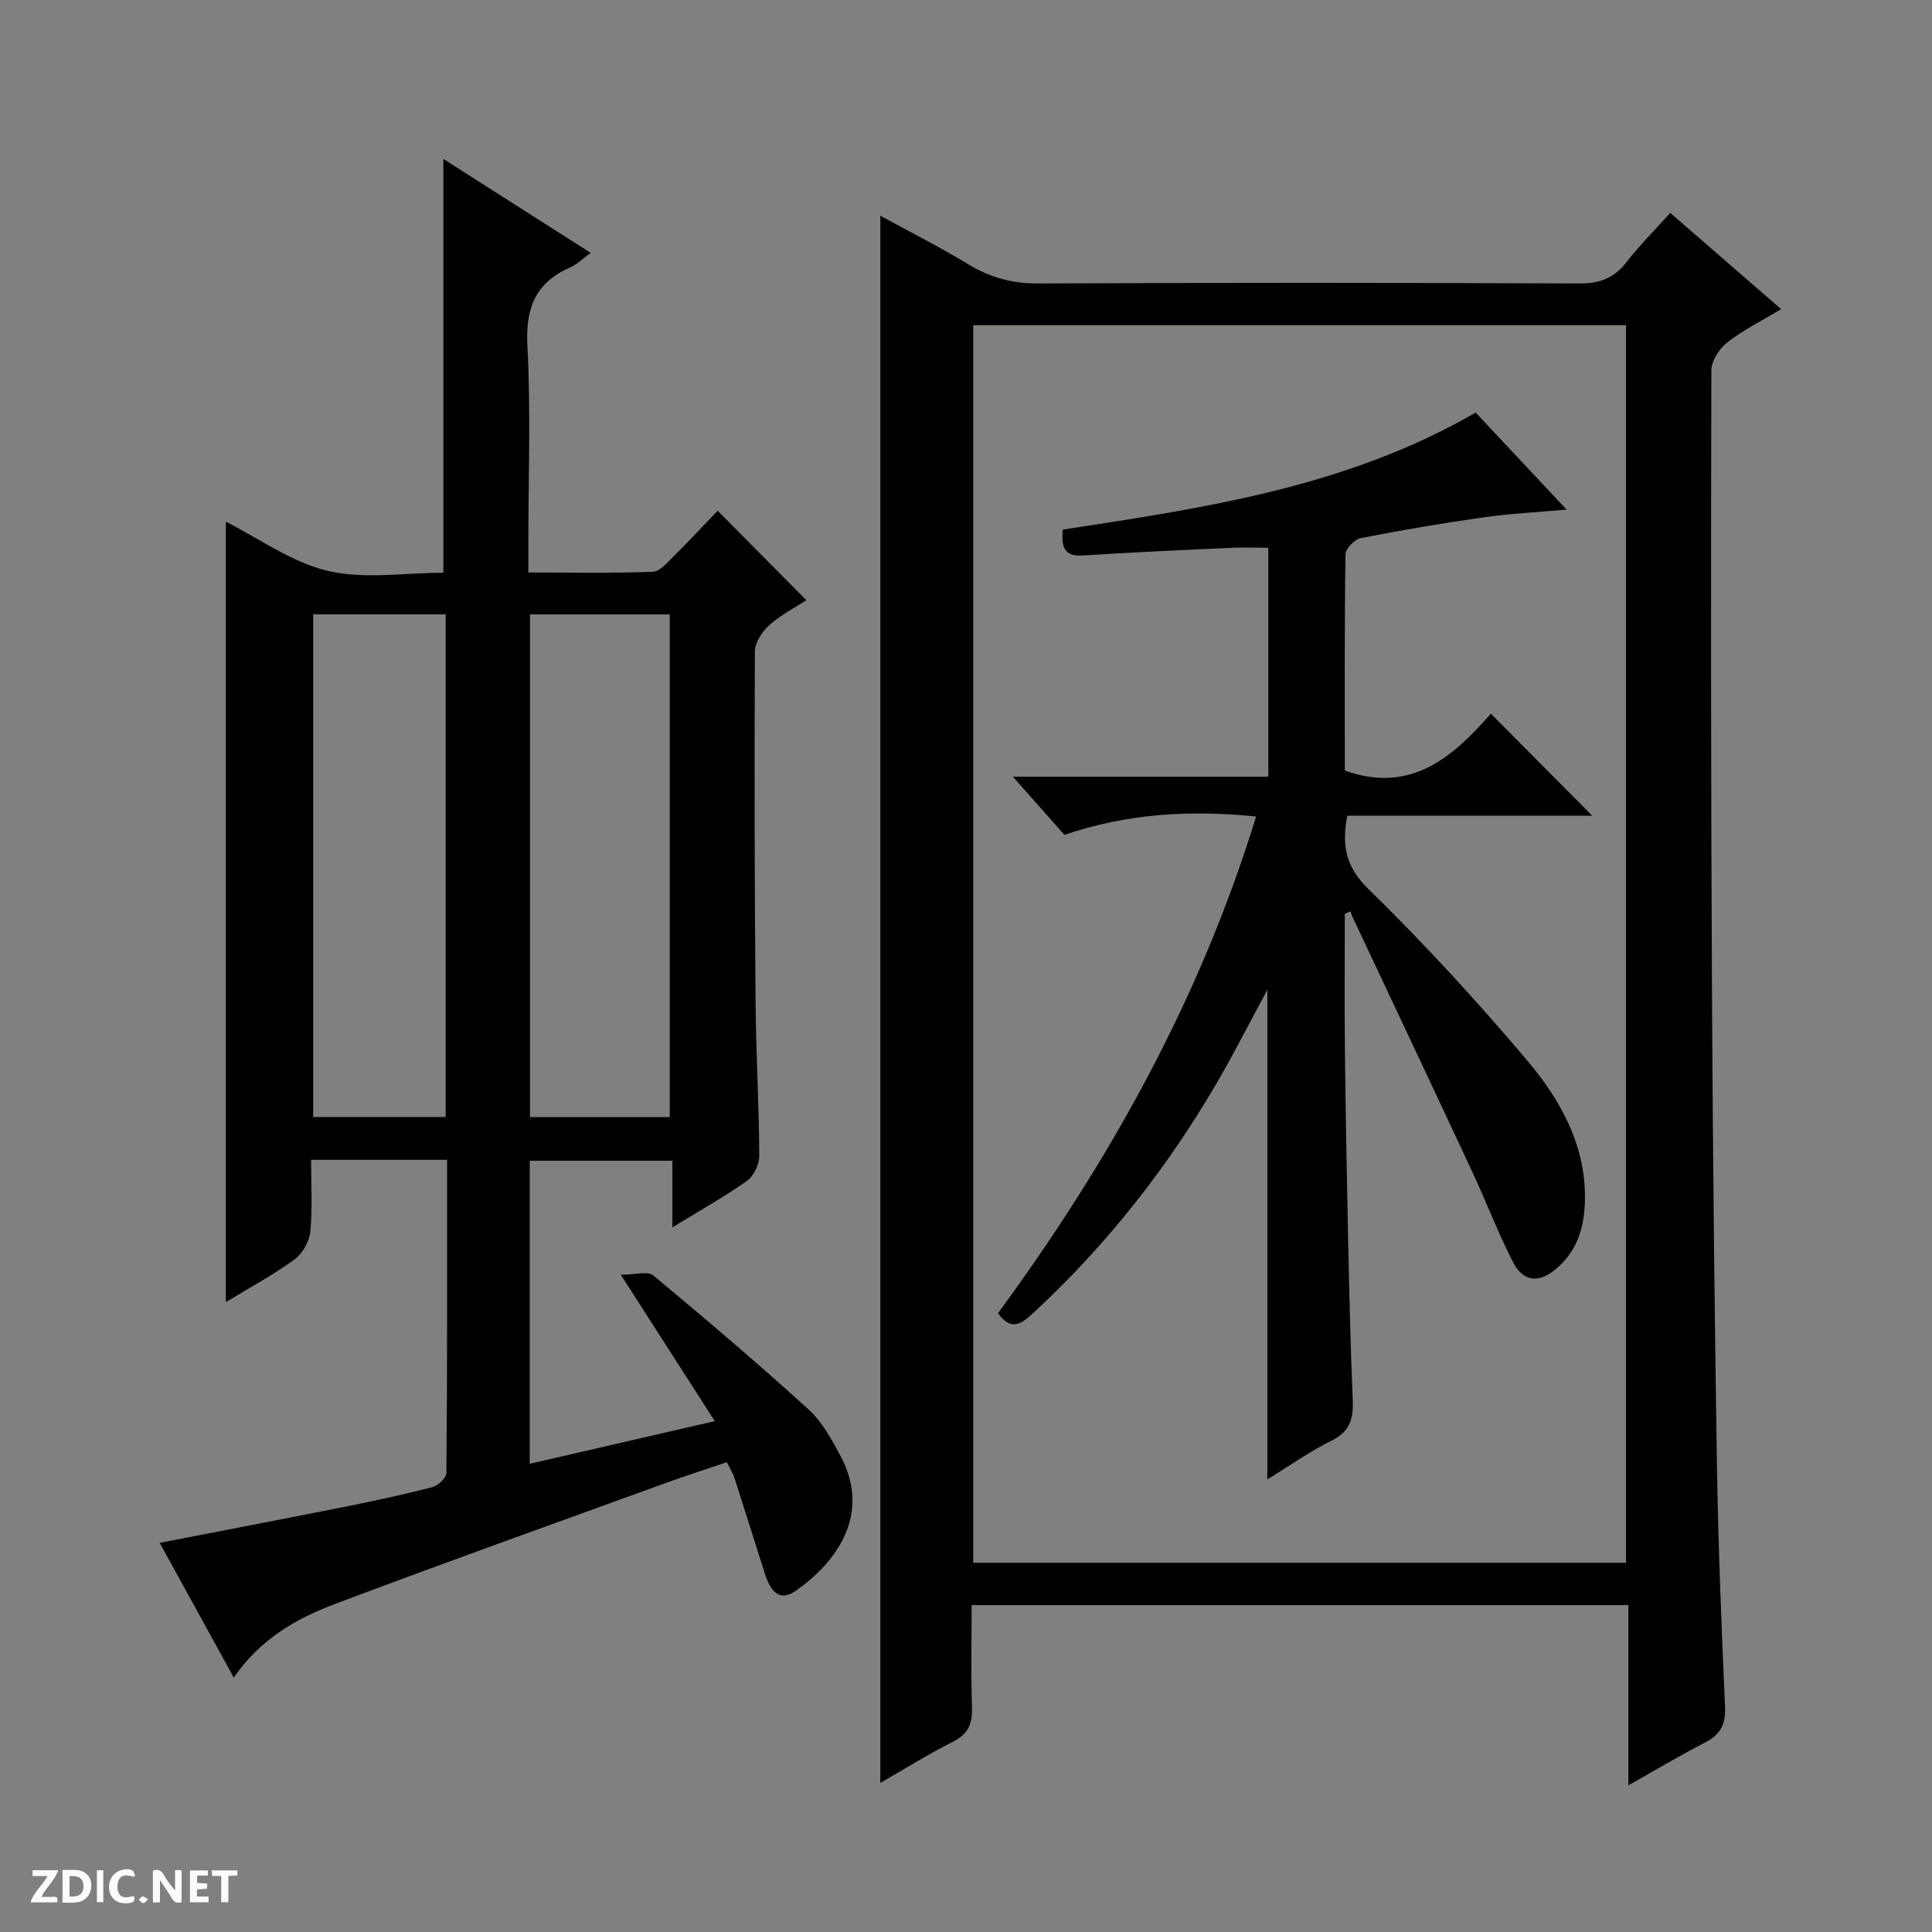 <svg enable-background="new 0 0 400 400" viewBox="0 0 400 400" xmlns="http://www.w3.org/2000/svg"><rect x="0" y="0" width="400" height="400" fill="#808080" stroke="none"/><g fill="#fcfbfa"><path d="m37.59 393.81c-.92.31-1.52.05-2-.78-.7-1.2-1.52-2.34-2.47-3.78v4.59c-.55.03-.95.05-1.41.07-.03-.37-.06-.64-.06-.91 0-1.91 0-3.81 0-5.7 1.13-.41 1.77-.03 2.29.91.62 1.11 1.38 2.14 2.31 3.19v-4.2h1.35v6.61z"/><path d="m12.94 393.88v-6.75c1.9.19 3.93-.54 5.37 1.29.8 1.01.78 2.88.03 3.97-1.37 1.97-3.4 1.51-6.4 1.49m2.45-1.22c2.04.12 2.92-.58 2.89-2.21-.03-1.51-.98-2.19-2.89-2z"/><path d="m11.81 393.87h-5.49c.68-2.18 2.47-3.48 3.51-5.45h-3.08v-1.21h5.29c-.71 2.13-2.44 3.48-3.47 5.51.86 0 1.63.04 2.39-.01.79-.05 1.14.21.85 1.16"/><path d="m39.33 393.86v-6.61h3.7v1.07h-2.22v1.52c.68.04 1.34.09 2.07.13v1.07c-.72.05-1.38.09-2.1.14v1.48h2.4v1.19h-3.85z"/><path d="m27.71 388.56c-1.15-.3-2.46-.61-3.1.64-.37.73-.41 1.93-.06 2.67.63 1.35 1.99.93 3.17.68.35.94-.01 1.32-.93 1.46-1.62.25-3.05-.27-3.76-1.48-.73-1.24-.6-3.03.31-4.17.88-1.11 2.71-1.7 4-1.16.32.13.44.74.65 1.12-.1.08-.19.16-.28.24"/><path d="m49.15 387.24v1.07c-.59.02-1.17.05-1.87.08v5.44h-1.48v-5.44h-1.85c-.05-.4-.08-.73-.13-1.15z"/><path d="m20.06 387.21h1.33v6.62h-1.33z"/><path d="m30.68 393.25c-.39.38-.8.79-1.05.76-.32-.05-.6-.45-.9-.7.26-.24.51-.64.8-.67.29-.04.62.3 1.15.61"/></g><path d="m337.14 369.63c0-12.86 0-24.92 0-37.3-45.37 0-90.28 0-135.97 0 0 6.99-.17 14.09.07 21.18.12 3.39-.8 5.52-3.96 7.11-5.01 2.52-9.79 5.51-15.02 8.51 0-108.23 0-215.97 0-324.47 6.13 3.36 12.28 6.46 18.16 10.03 4.56 2.77 9.17 4.03 14.57 4 37.32-.18 74.65-.17 111.97 0 4.26.02 7.24-1.11 9.82-4.45 2.63-3.41 5.71-6.47 9.03-10.16 7.53 6.53 14.89 12.92 22.95 19.92-4.02 2.43-7.86 4.33-11.17 6.91-1.64 1.28-3.27 3.82-3.27 5.79-.11 42.98-.09 85.97.13 128.95.16 32.3.51 64.61 1.01 96.91.27 16.96.93 33.92 1.69 50.87.17 3.72-1.06 5.77-4.24 7.4-5.12 2.62-10.06 5.59-15.77 8.8zm-.49-46.08c0-85.6 0-170.94 0-256.22-45.25 0-90.15 0-135.16 0v256.22z" fill="#010104"/><path d="m92.57 240.13c-9.69 0-18.5 0-28.17 0 0 5.01.32 9.96-.15 14.83-.2 2.06-1.62 4.6-3.29 5.81-4.52 3.27-9.46 5.93-14.2 8.82 0-54.11 0-107.75 0-161.58 6.74 3.39 13.54 8.38 21.09 10.18 7.55 1.79 15.87.39 23.94.39 0-28.65 0-56.94 0-85.67 10 6.37 20.05 12.77 30.5 19.44-1.61 1.17-2.77 2.36-4.18 2.98-7.16 3.14-9.33 8.34-8.92 16.16.72 13.62.2 27.31.2 40.98v6.06c8.93 0 17.36.16 25.78-.15 1.46-.05 2.99-1.91 4.26-3.16 3.18-3.15 6.23-6.43 9.15-9.48 6.31 6.36 12.14 12.24 18.36 18.52-2.32 1.52-5.26 3.02-7.63 5.15-1.49 1.33-3.02 3.6-3.02 5.46-.12 24.16-.06 48.31.14 72.47.09 10.65.71 21.29.77 31.93.01 1.77-1.14 4.21-2.55 5.21-4.73 3.35-9.82 6.19-15.44 9.63 0-4.83 0-9.17 0-13.79-10.14 0-19.7 0-29.54 0v62.74c12.63-2.91 24.96-5.75 38.32-8.83-6.37-9.93-12.47-19.43-19.46-30.31 3 0 5.58-.81 6.71.13 10.87 9.03 21.64 18.2 32.1 27.7 2.86 2.6 4.88 6.3 6.73 9.79 6.47 12.19-1.16 22.1-9.28 27.8-3.64 2.55-5.38-.28-6.41-3.47-2.12-6.63-4.19-13.28-6.33-19.91-.3-.92-.84-1.76-1.57-3.24-4.42 1.51-8.78 2.92-13.09 4.48-22.77 8.27-45.59 16.42-68.26 24.97-7.96 3-15.33 7.32-20.73 15.15-5.16-9.38-10.14-18.45-15.34-27.89 13.02-2.53 25.76-4.96 38.49-7.5 6.02-1.2 12.02-2.49 17.96-4.03 1.19-.31 2.9-1.93 2.91-2.96.2-21.49.15-42.95.15-64.81zm46.09-8.85c0-34.91 0-69.45 0-104.07-9.77 0-19.21 0-28.93 0v104.07zm-73.82-104.09v104.07h27.43c0-34.85 0-69.36 0-104.07-9.25 0-18.2 0-27.43 0z" fill="#010104"/><path d="m260.06 169.05c-13.69-1.4-26.77-.61-39.68 3.8-3.29-3.71-6.57-7.41-10.68-12.05h52.89c0-15.94 0-31.18 0-47.39-2.59 0-5.33-.11-8.05.02-10.12.47-20.25.92-30.37 1.58-3.94.25-4.42-1.85-4.14-5.36 29.24-4.5 58.65-8.71 85.49-24.23 5.87 6.27 12.1 12.91 18.83 20.09-6.13.55-11.65.81-17.11 1.59-8.54 1.21-17.04 2.65-25.5 4.31-1.28.25-3.16 2.18-3.17 3.36-.22 14.97-.14 29.95-.14 44.77 13.87 4.93 22.52-3.01 30.24-11.78 7.23 7.27 13.99 14.09 20.98 21.12-16.74 0-33.72 0-50.72 0-1.16 6.28-.31 10.58 4.37 15.16 11.52 11.27 22.47 23.19 32.88 35.51 7.12 8.43 12.49 18.18 11.93 29.89-.25 5.26-1.85 10.02-6.29 13.55-3.73 2.96-6.71 1.93-8.55-1.65-3.1-6.03-5.5-12.41-8.37-18.56-8.22-17.62-16.53-35.19-24.8-52.78-.2-.43-.35-.88-.52-1.32-.38.17-.77.35-1.15.52 0 9.42-.08 18.84.02 28.26.14 12.65.37 25.29.64 37.94.25 11.48.49 22.96.98 34.43.16 3.82-.52 6.51-4.32 8.4-4.55 2.25-8.73 5.23-13.36 8.06 0-34.03 0-67.4 0-101.38-2.15 4.03-4.12 7.71-6.08 11.41-11.09 20.92-25.12 39.58-42.55 55.66-2.31 2.13-4.4 3.68-7.14-.09 22.94-31.24 41.78-64.85 53.44-102.84z" fill="#010104"/></svg>